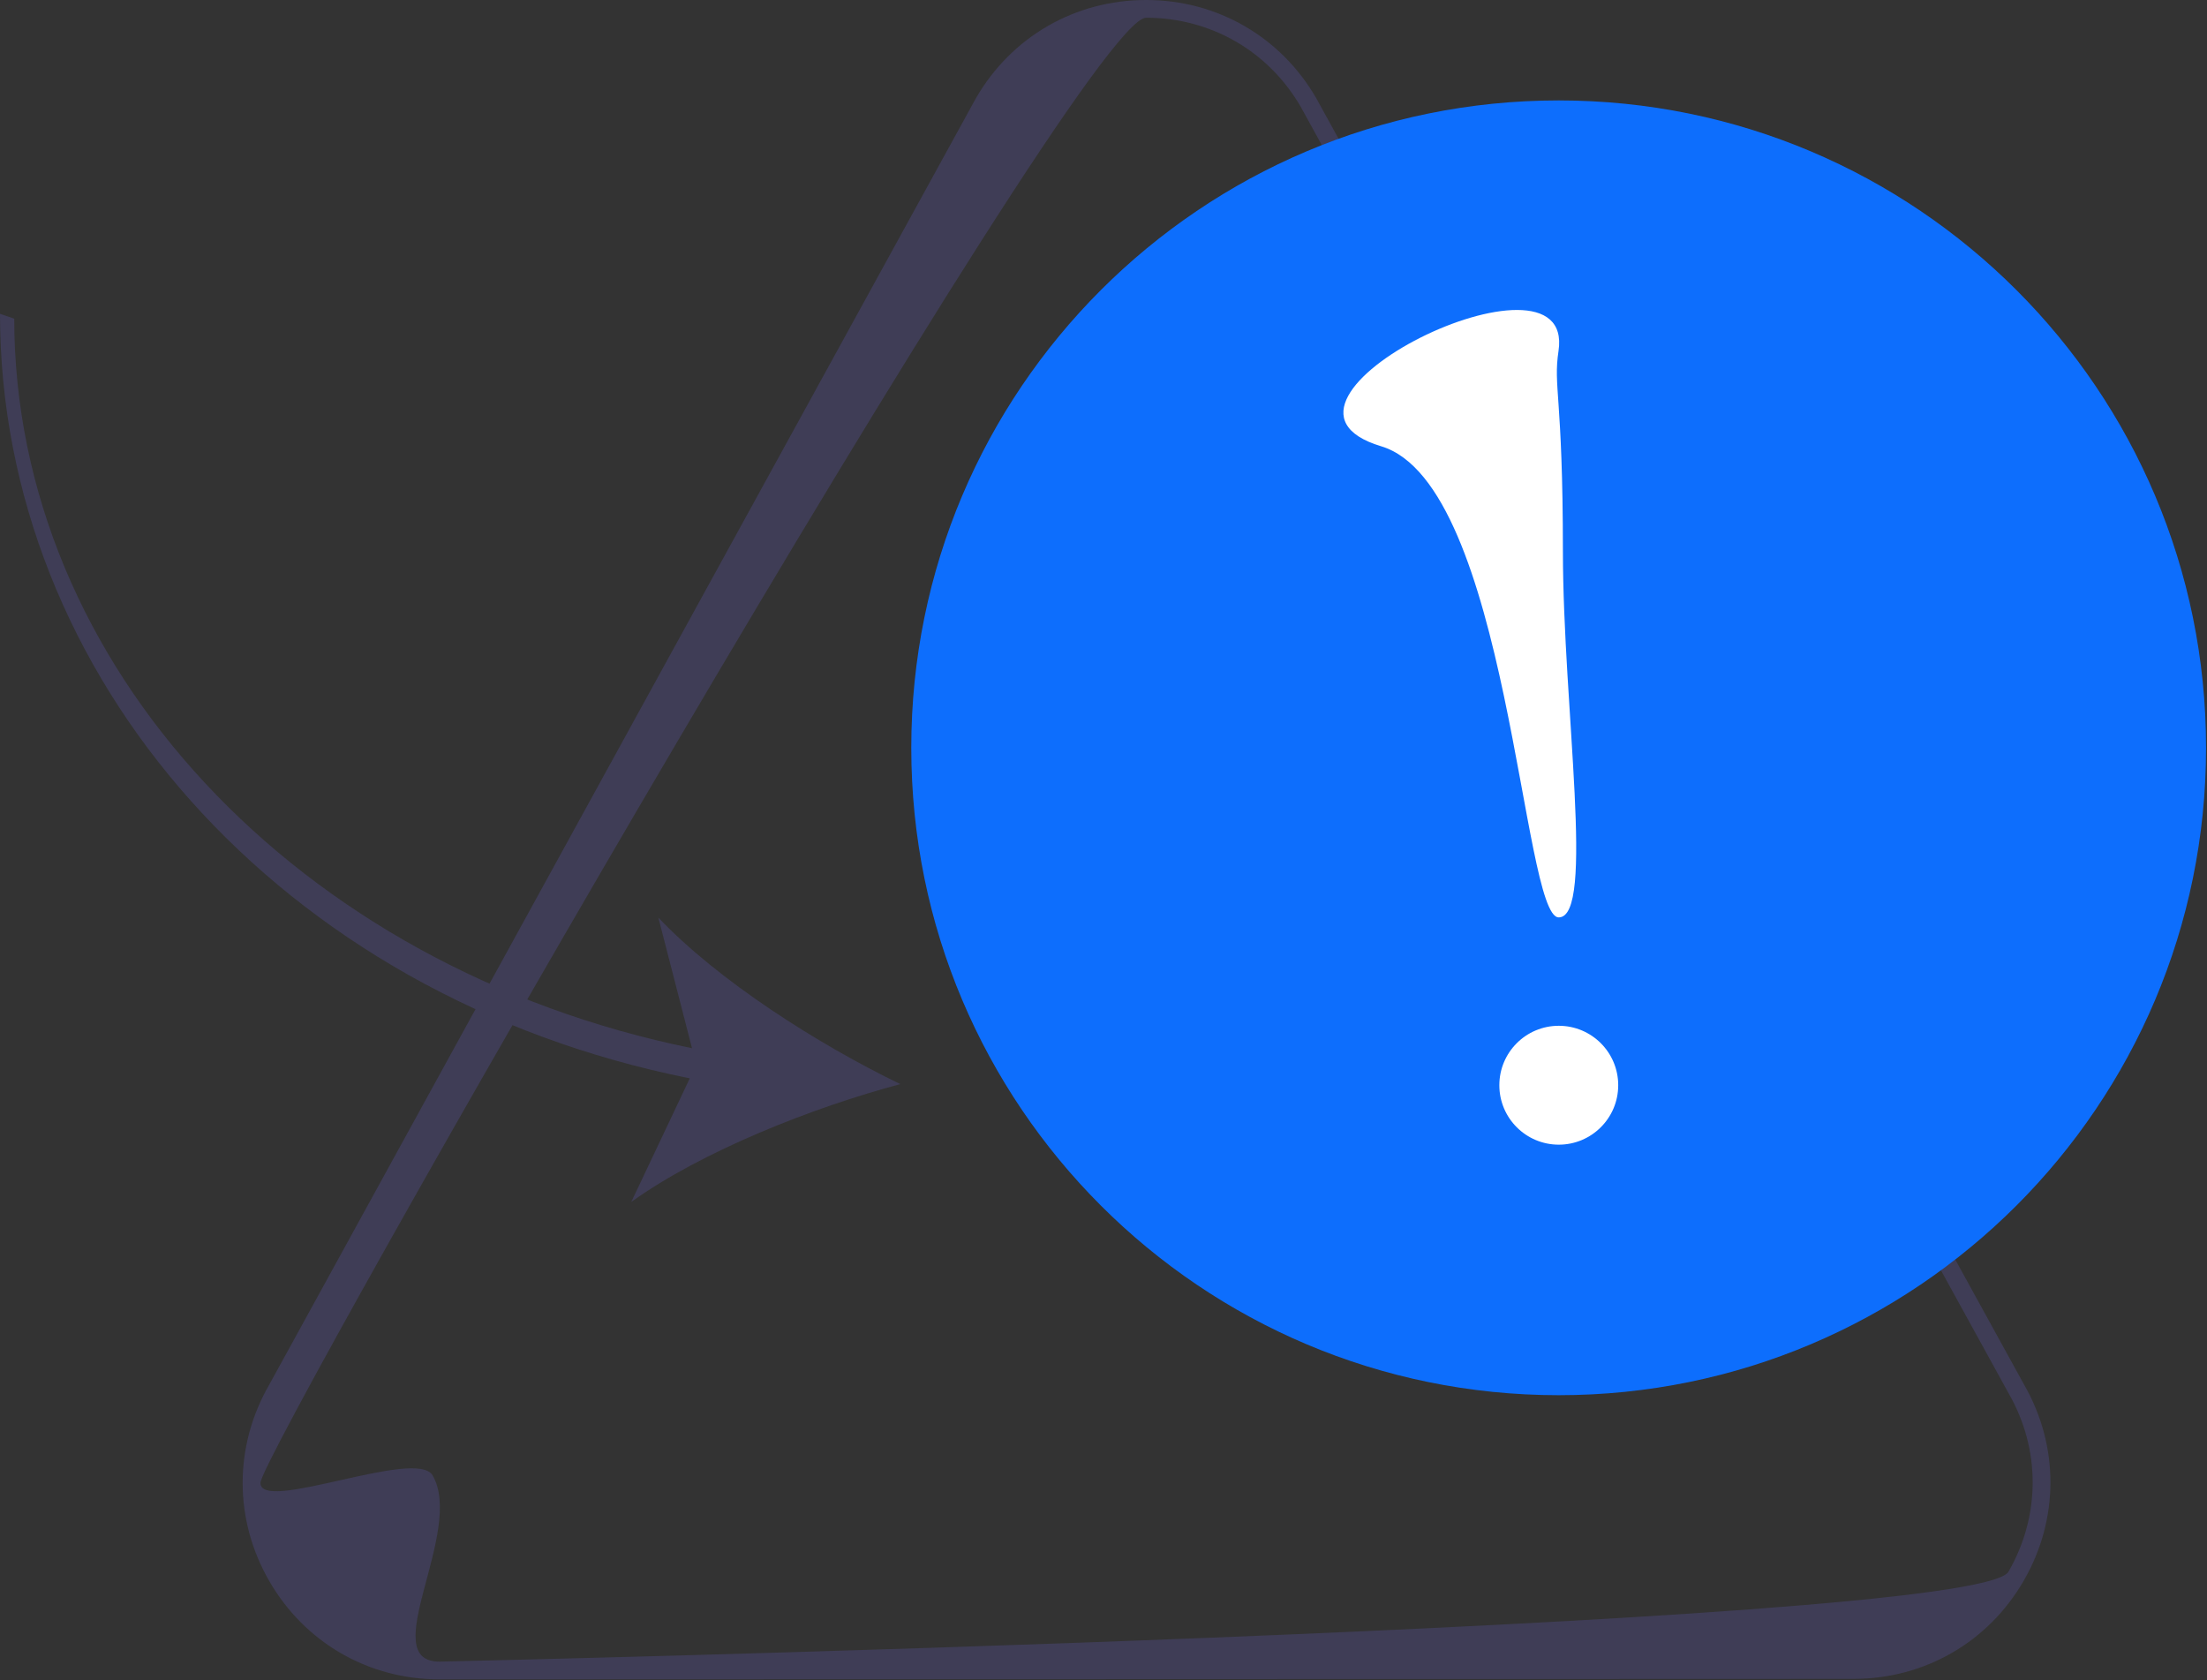 <svg width="1450" height="1104" viewBox="0 0 1450 1104" fill="none" xmlns="http://www.w3.org/2000/svg">
<rect x="0" y="0" width="1450" height="1104" fill="#333333" stroke="none"/>
<path d="M1217.86 1103.01L288.783 1103.33C242.108 1103.34 200.298 1079.22 176.947 1038.81C165.27 1018.6 159.43 996.434 159.422 974.261C159.415 952.091 165.242 929.916 176.902 909.701L641.147 64.592C664.473 24.161 706.266 0.016 752.941 8.09535e-06C799.616 -0.016 841.425 24.1 864.779 64.515L1329.67 909.408C1341.31 929.563 1347.14 951.705 1347.14 973.864C1347.14 996.023 1341.32 1018.2 1329.65 1038.41C1306.33 1078.84 1264.54 1102.99 1217.86 1103.01ZM171.101 974.246C171.099 994.427 273.62 950.939 284.241 969.322C305.486 1006.09 246.315 1091.69 288.779 1091.67C288.779 1091.67 1298.34 1069.37 1319.56 1032.59C1330.17 1014.2 1335.47 994.025 1335.46 973.854C1335.46 953.684 1330.14 933.515 1319.52 915.132L854.628 70.24C833.443 33.579 795.409 11.638 752.945 11.653C710.5 11.667 171.103 954.061 171.101 974.246Z" fill="#3F3D56"/>
<path d="M1024.04 916.628C1258.95 916.628 1449.38 726.204 1449.38 491.303C1449.38 256.403 1258.95 65.978 1024.04 65.978C789.137 65.978 598.708 256.403 598.708 491.303C598.708 726.204 789.137 916.628 1024.04 916.628Z" fill="#0D6EFD"/>
<path d="M1024.12 752.033C1045.69 752.033 1063.17 734.549 1063.17 712.981C1063.17 691.413 1045.69 673.929 1024.12 673.929C1002.55 673.929 985.068 691.413 985.068 712.981C985.068 734.549 1002.55 752.033 1024.12 752.033Z" fill="white"/>
<path d="M1023.95 230.574C1020.37 254.41 1026.79 259.398 1026.83 362.163C1026.87 464.927 1048.19 602.708 1024.08 602.717C999.977 602.725 991.16 318.374 907.454 293.207C809.039 263.618 1035.57 153.409 1023.95 230.574Z" fill="white"/>
<path d="M453.182 708.457L414.754 789.649C461.211 756.337 533.773 727.621 591.517 712.241C537.715 686.254 471.88 644.353 432.549 602.869L454.651 688.659C195.523 635.881 9.439 437.096 9.36 209.386L0 206.166C0.082 444.015 183.592 654.57 453.182 708.457Z" fill="#3F3D56"/>
</svg>
